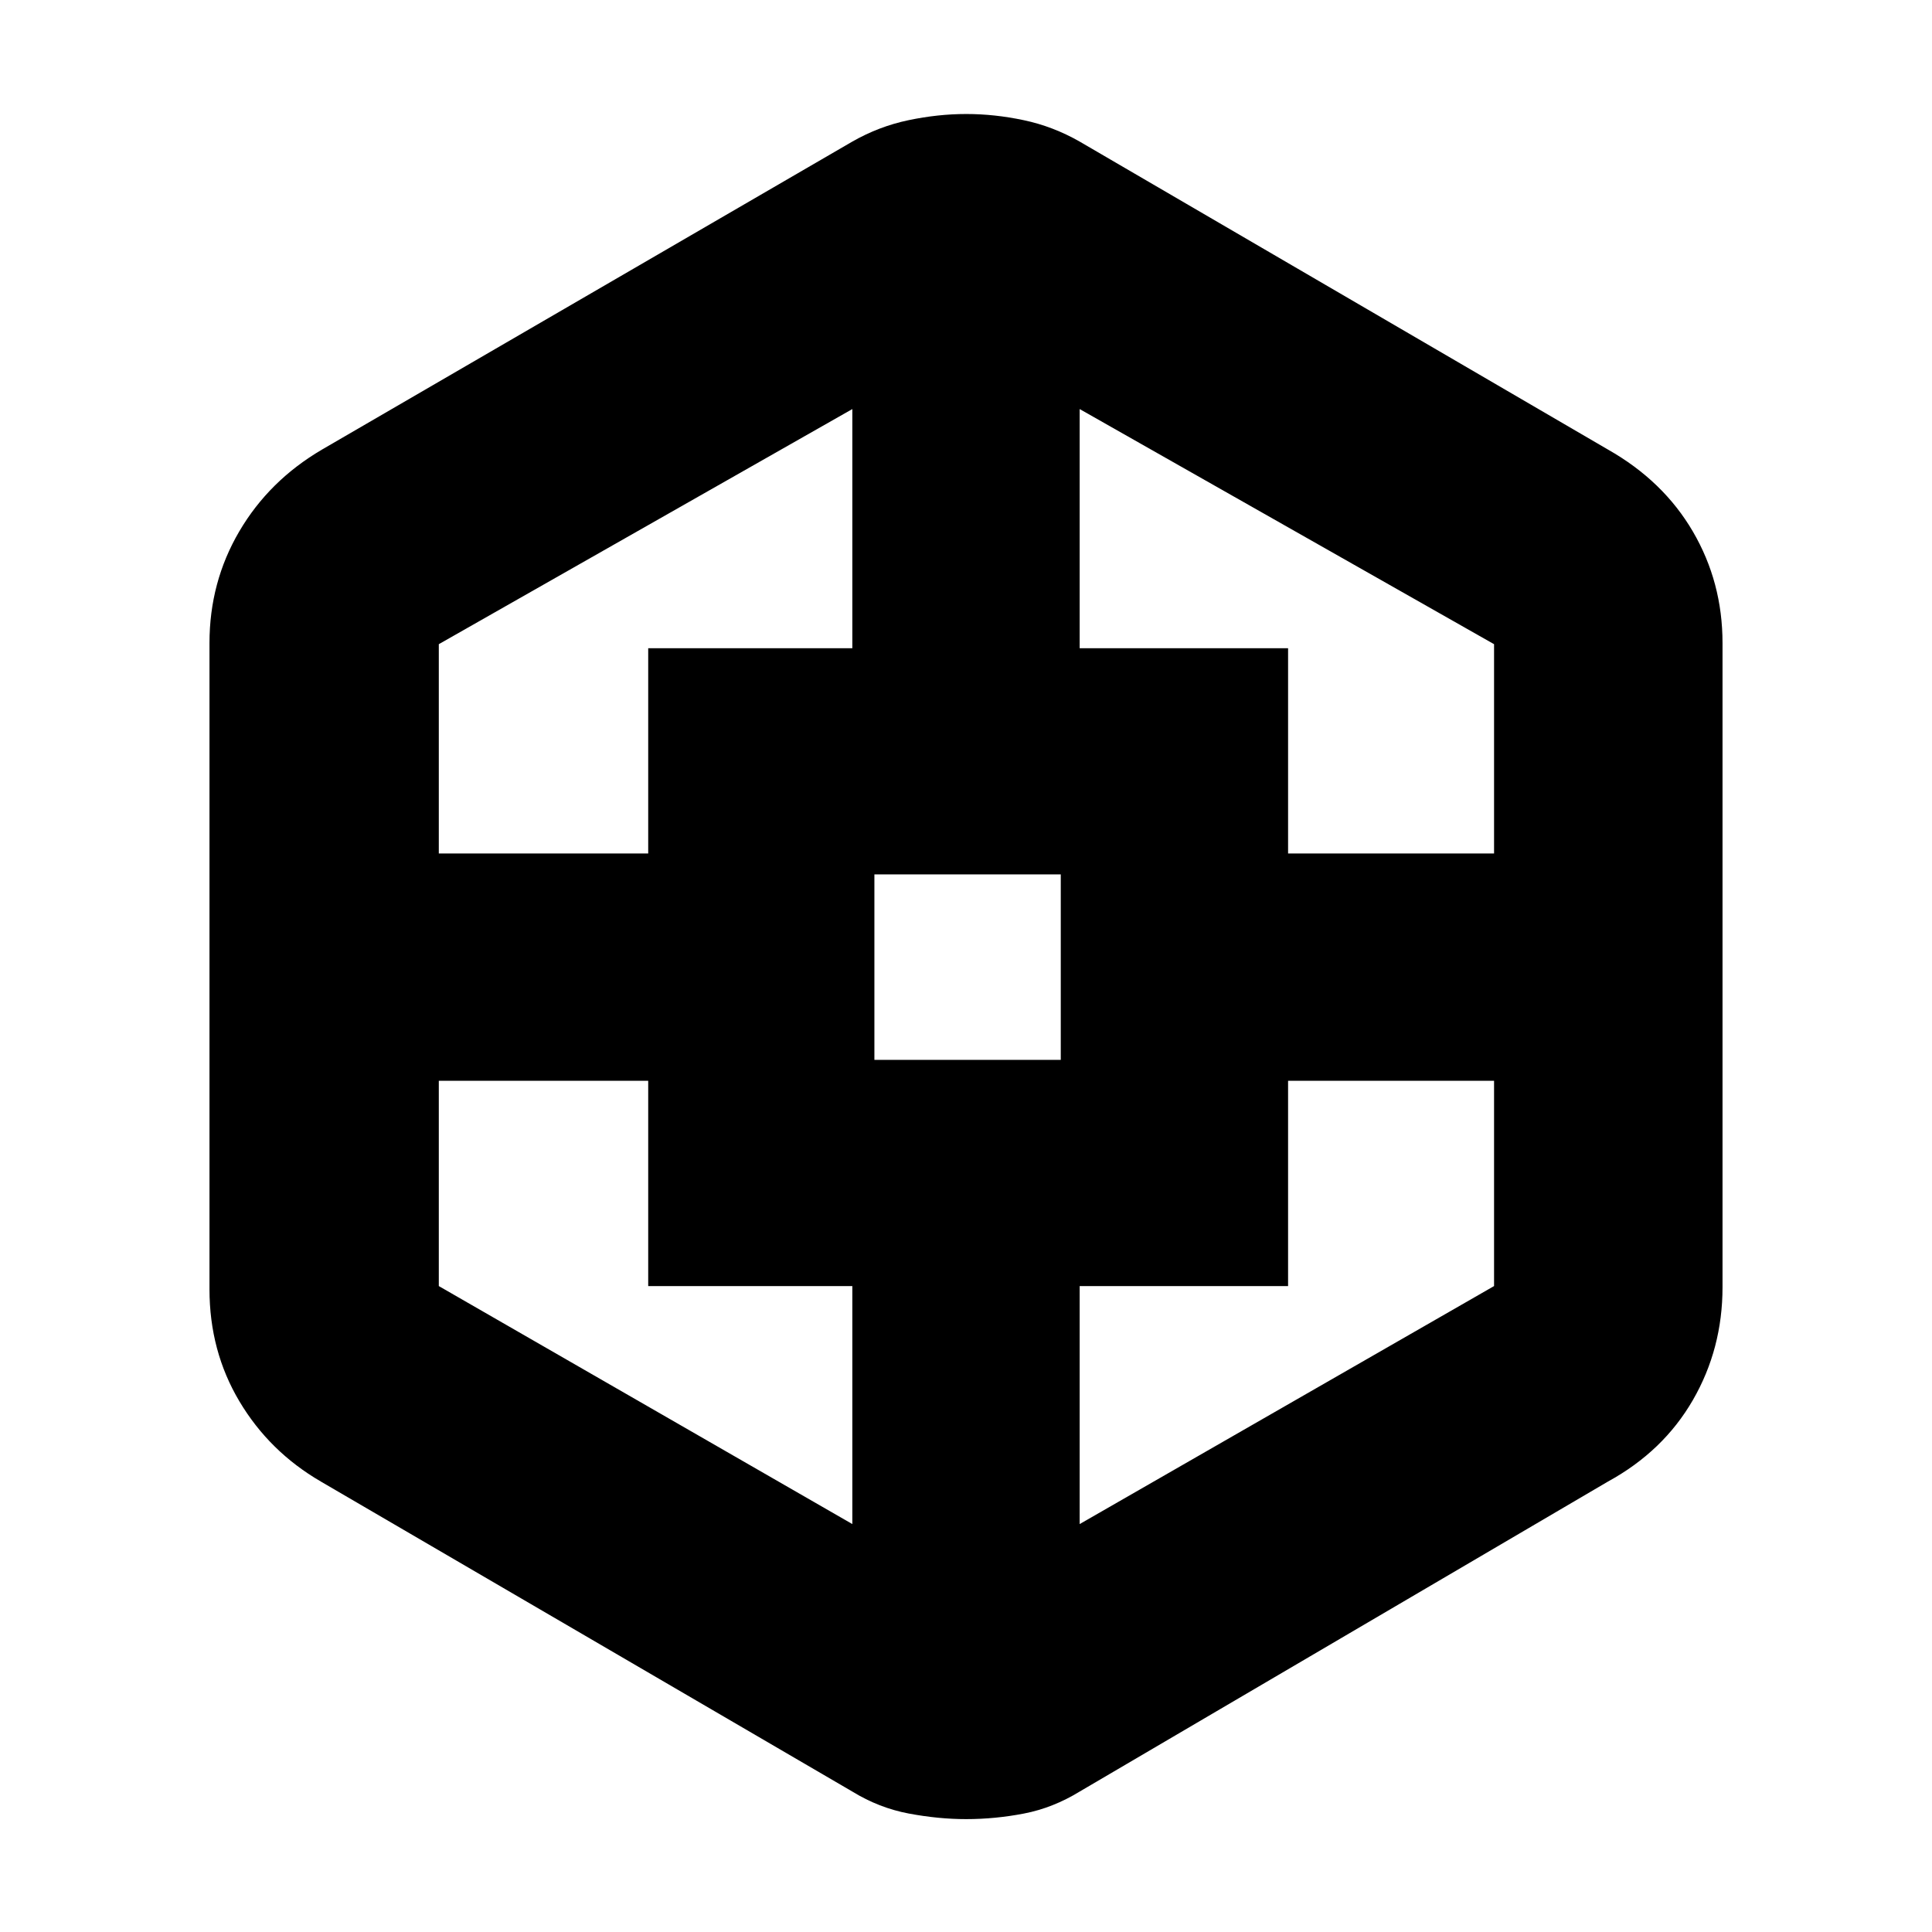 <svg xmlns="http://www.w3.org/2000/svg" height="20" viewBox="0 -960 960 960" width="20"><path d="M480.09-56.09q-13.79 0-28.55-2.78-14.76-2.78-28.02-10.91L159.43-223.83q-25.59-14.87-40.46-39.84-14.88-24.97-14.88-55.72v-321.09q0-30.24 14.8-55.47T160-736.61l263.52-153.04q13.26-7.57 27.92-10.63 14.65-3.07 28.7-3.07 14.05 0 28.56 3.07 14.52 3.06 27.78 10.63L799-736.61q27.49 15.57 42.2 40.76 14.71 25.19 14.71 55.37v320.09q0 30.55-14.71 56.04T799-223.83L536.48-69.78q-13.26 8.13-27.64 10.91-14.38 2.78-28.75 2.78Zm-158-264.87v-102H218.04v102L423.52-202.7v-118.26H322.09Zm0-316.95h101.43v-118.83L218.04-639.91v104h104.05v-102Zm112.39 204.56h92.61v-92.17h-92.61v92.17Zm205.56 112.39H536.48v118.26l205.91-118.26v-102H640.04v102Zm0-316.95v102h102.35v-104L536.48-756.74v118.83h103.56Z"/></svg>